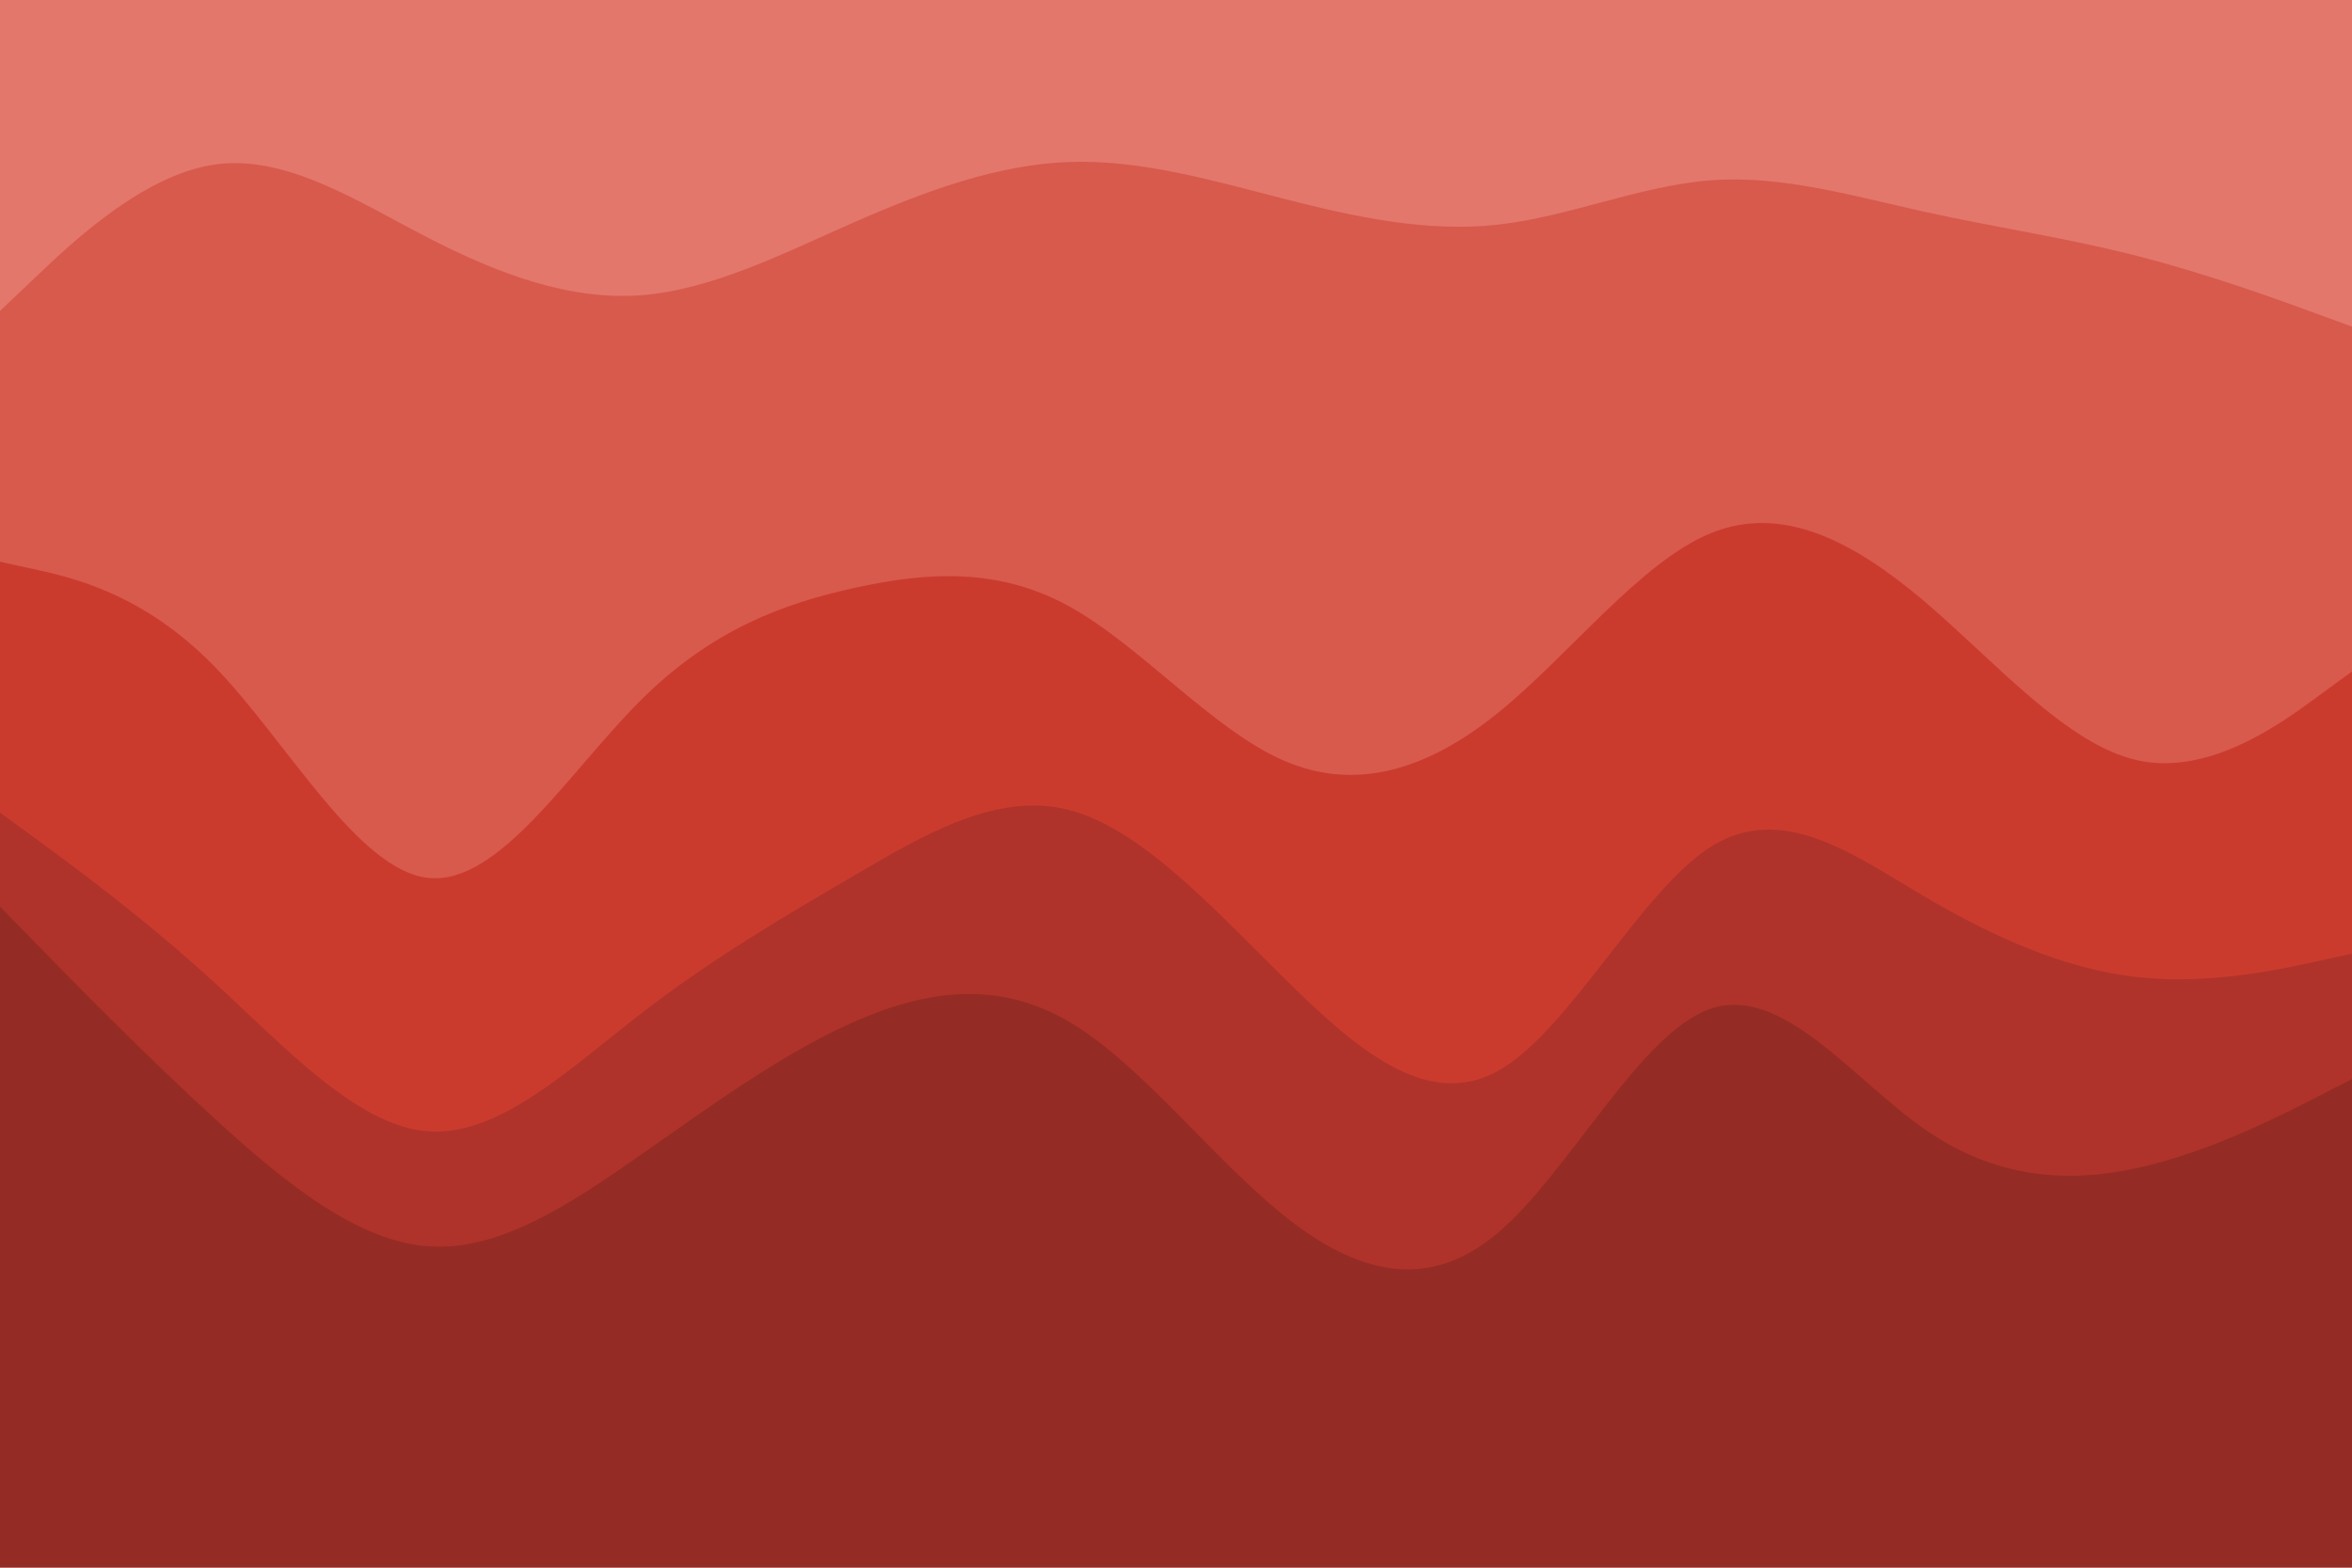 <svg id="visual" viewBox="0 0 900 600" width="900" height="600" xmlns="http://www.w3.org/2000/svg" xmlns:xlink="http://www.w3.org/1999/xlink" version="1.1"><path d="M0 121L13.7 108C27.3 95 54.7 69 82 65C109.3 61 136.7 79 163.8 93C191 107 218 117 245.2 115C272.3 113 299.7 99 327 87C354.3 75 381.7 65 409 64C436.3 63 463.7 71 491 78C518.3 85 545.7 91 573 88C600.3 85 627.7 73 654.8 71C682 69 709 77 736.2 83C763.3 89 790.7 93 818 100C845.3 107 872.7 117 886.3 122L900 127L900 0L886.3 0C872.7 0 845.3 0 818 0C790.7 0 763.3 0 736.2 0C709 0 682 0 654.8 0C627.7 0 600.3 0 573 0C545.7 0 518.3 0 491 0C463.7 0 436.3 0 409 0C381.7 0 354.3 0 327 0C299.7 0 272.3 0 245.2 0C218 0 191 0 163.8 0C136.7 0 109.3 0 82 0C54.7 0 27.3 0 13.7 0L0 0Z" fill="#e3776b"></path><path d="M0 217L13.7 220C27.3 223 54.7 229 82 257C109.3 285 136.7 335 163.8 338C191 341 218 297 245.2 270C272.3 243 299.7 233 327 227C354.3 221 381.7 219 409 234C436.3 249 463.7 281 491 293C518.3 305 545.7 297 573 275C600.3 253 627.7 217 654.8 206C682 195 709 209 736.2 232C763.3 255 790.7 287 818 293C845.3 299 872.7 279 886.3 269L900 259L900 125L886.3 120C872.7 115 845.3 105 818 98C790.7 91 763.3 87 736.2 81C709 75 682 67 654.8 69C627.7 71 600.3 83 573 86C545.7 89 518.3 83 491 76C463.7 69 436.3 61 409 62C381.7 63 354.3 73 327 85C299.7 97 272.3 111 245.2 113C218 115 191 105 163.8 91C136.7 77 109.3 59 82 63C54.7 67 27.3 93 13.7 106L0 119Z" fill="#d85a4d"></path><path d="M0 313L13.7 323C27.3 333 54.7 353 82 378C109.3 403 136.7 433 163.8 435C191 437 218 411 245.2 390C272.3 369 299.7 353 327 337C354.3 321 381.7 305 409 312C436.3 319 463.7 349 491 376C518.3 403 545.7 427 573 412C600.3 397 627.7 343 654.8 326C682 309 709 329 736.2 345C763.3 361 790.7 373 818 376C845.3 379 872.7 373 886.3 370L900 367L900 257L886.3 267C872.7 277 845.3 297 818 291C790.7 285 763.3 253 736.2 230C709 207 682 193 654.8 204C627.7 215 600.3 251 573 273C545.7 295 518.3 303 491 291C463.7 279 436.3 247 409 232C381.7 217 354.3 219 327 225C299.7 231 272.3 241 245.2 268C218 295 191 339 163.8 336C136.7 333 109.3 283 82 255C54.7 227 27.3 221 13.7 218L0 215Z" fill="#ca3b2e"></path><path d="M0 349L13.7 363C27.3 377 54.7 405 82 430C109.3 455 136.7 477 163.8 479C191 481 218 463 245.2 444C272.3 425 299.7 405 327 393C354.3 381 381.7 377 409 393C436.3 409 463.7 445 491 467C518.3 489 545.7 497 573 474C600.3 451 627.7 397 654.8 388C682 379 709 415 736.2 434C763.3 453 790.7 455 818 449C845.3 443 872.7 429 886.3 422L900 415L900 365L886.3 368C872.7 371 845.3 377 818 374C790.7 371 763.3 359 736.2 343C709 327 682 307 654.8 324C627.7 341 600.3 395 573 410C545.7 425 518.3 401 491 374C463.7 347 436.3 317 409 310C381.7 303 354.3 319 327 335C299.7 351 272.3 367 245.2 388C218 409 191 435 163.8 433C136.7 431 109.3 401 82 376C54.7 351 27.3 331 13.7 321L0 311Z" fill="#af332a"></path><path d="M0 601L13.7 601C27.3 601 54.7 601 82 601C109.3 601 136.7 601 163.8 601C191 601 218 601 245.2 601C272.3 601 299.7 601 327 601C354.3 601 381.7 601 409 601C436.3 601 463.7 601 491 601C518.3 601 545.7 601 573 601C600.3 601 627.7 601 654.8 601C682 601 709 601 736.2 601C763.3 601 790.7 601 818 601C845.3 601 872.7 601 886.3 601L900 601L900 413L886.3 420C872.7 427 845.3 441 818 447C790.7 453 763.3 451 736.2 432C709 413 682 377 654.8 386C627.7 395 600.3 449 573 472C545.7 495 518.3 487 491 465C463.7 443 436.3 407 409 391C381.7 375 354.3 379 327 391C299.7 403 272.3 423 245.2 442C218 461 191 479 163.8 477C136.7 475 109.3 453 82 428C54.7 403 27.3 375 13.7 361L0 347Z" fill="#952b25"></path></svg>